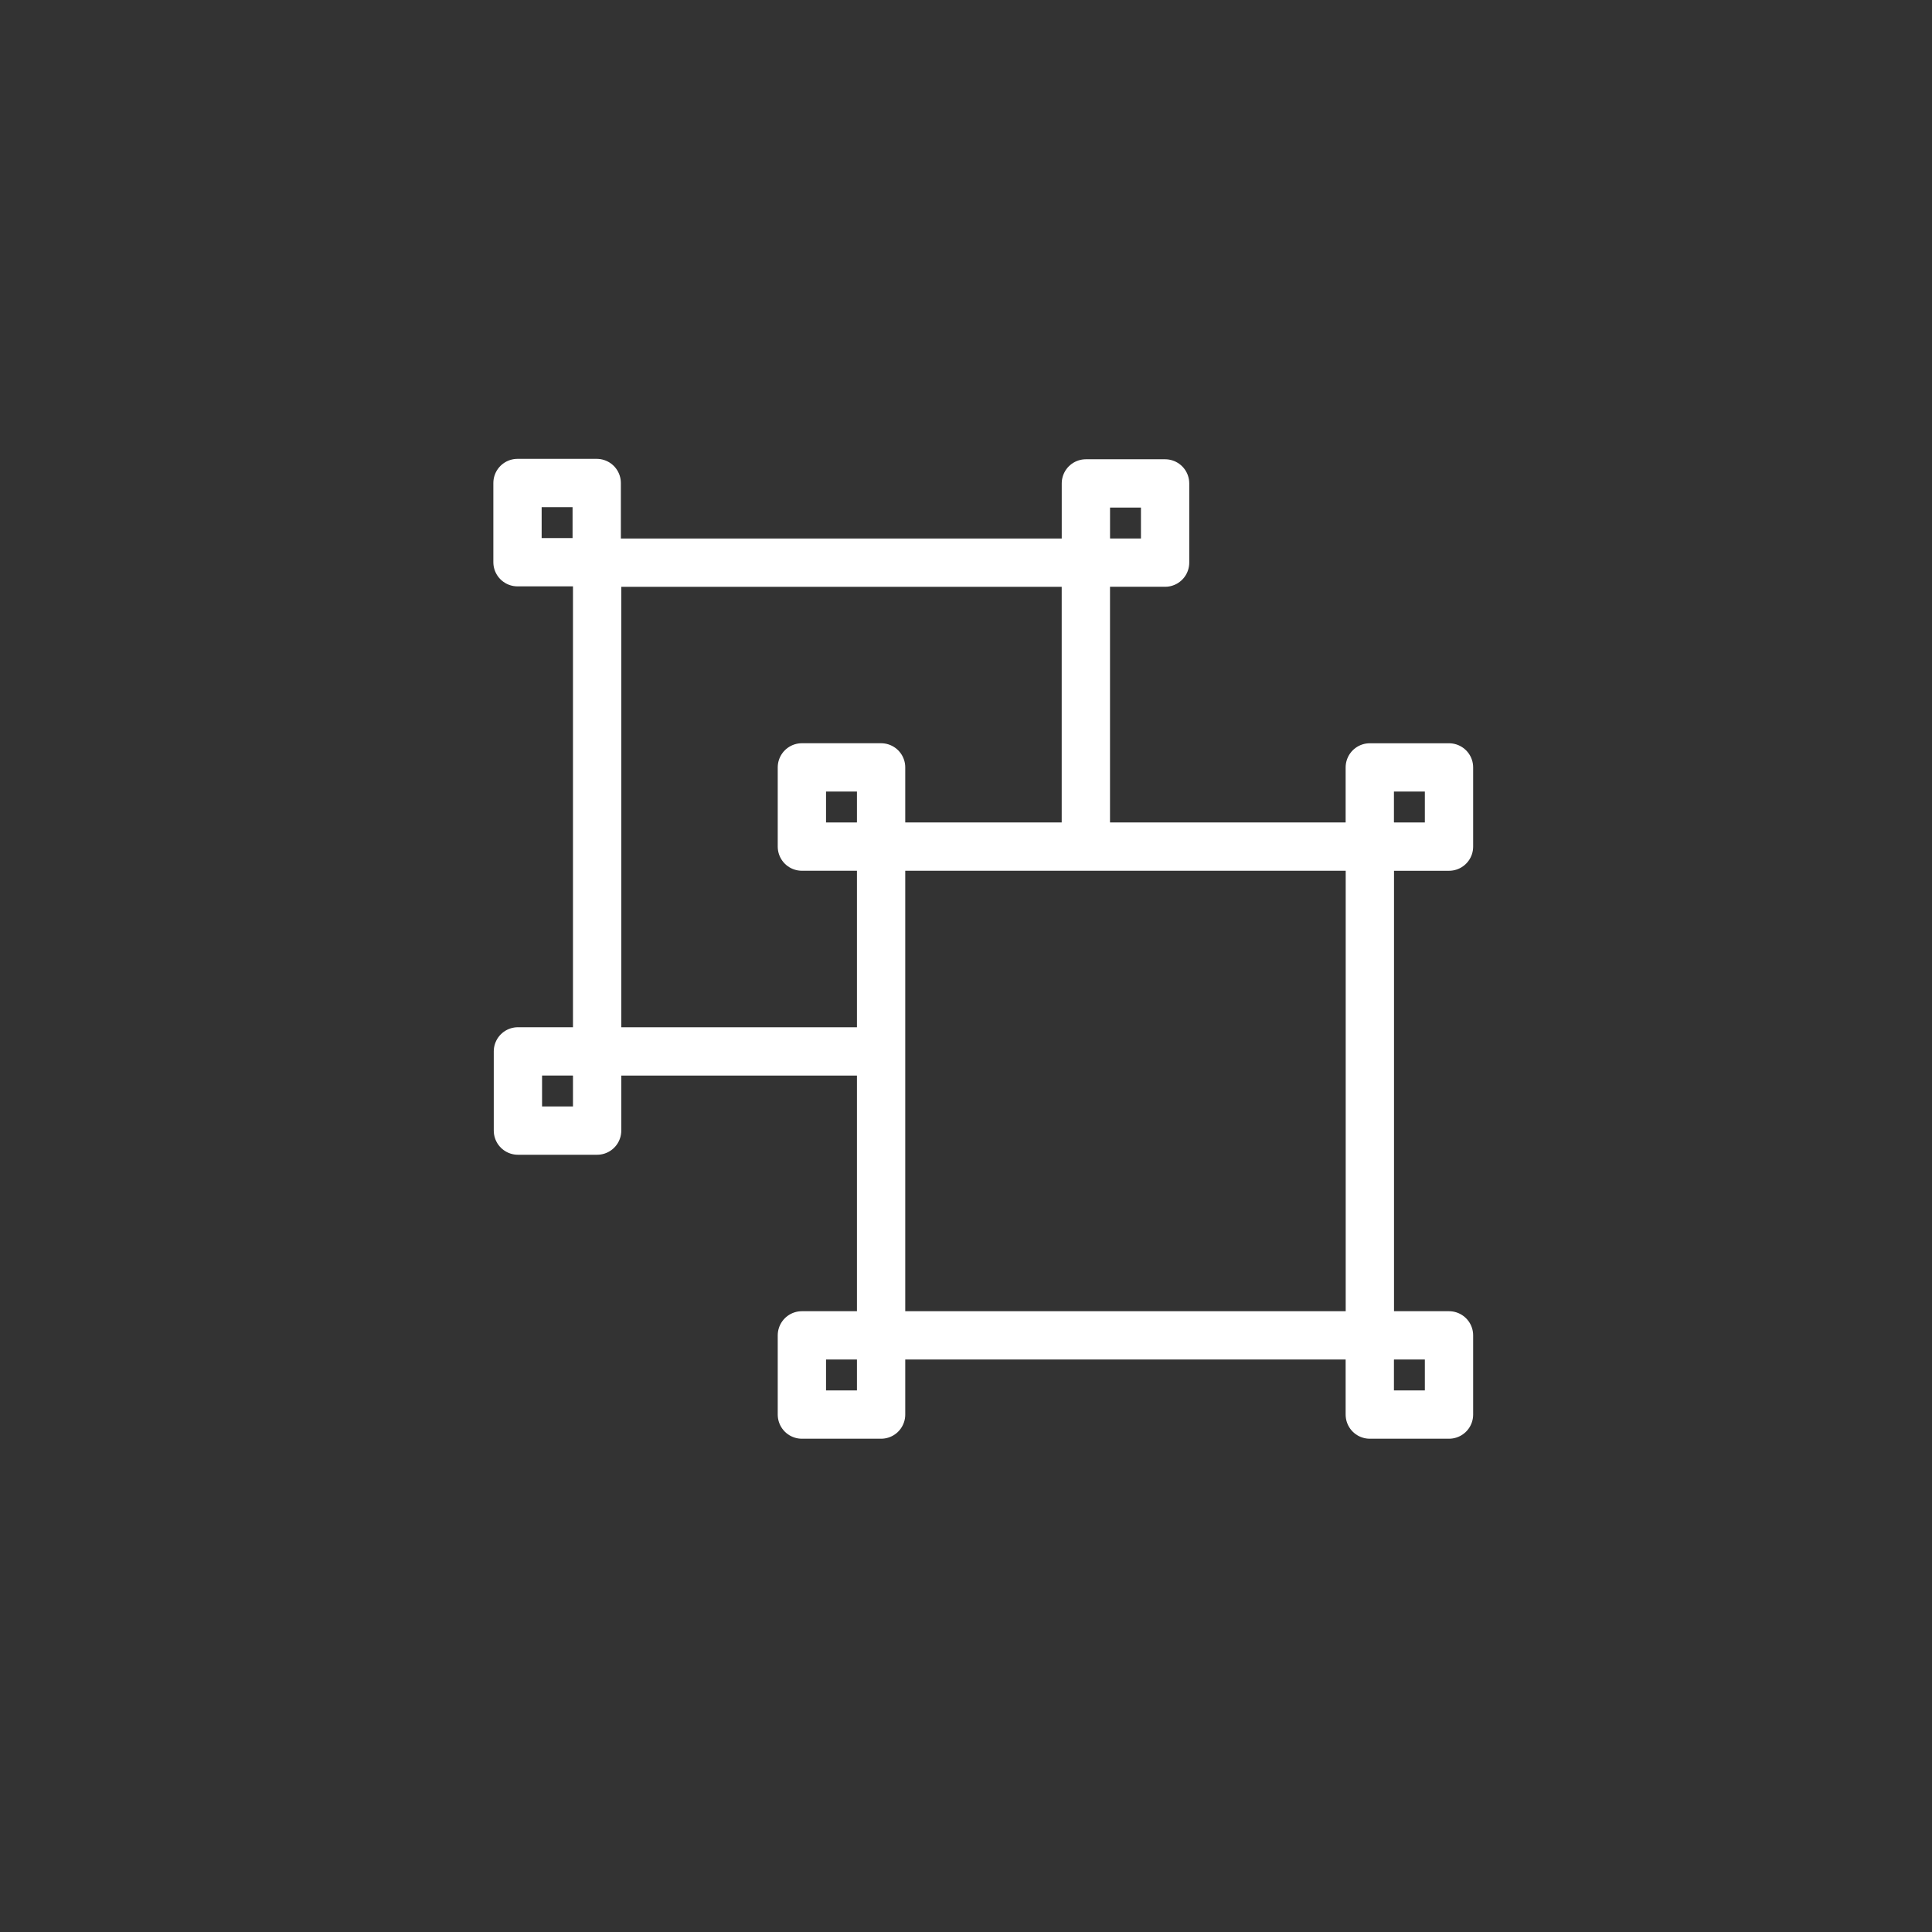 <svg width="56" height="56" viewBox="0 0 56 56" fill="none" xmlns="http://www.w3.org/2000/svg">
<rect x="0" y="0" width="56" height="56" fill="#333333" stroke="none"/>
<path d="M25.539 30.476H17.308V16.309H31.474V24.809" stroke="white" stroke-width="1.4" stroke-miterlimit="10"/>
<path d="M15 16.296H17.296V14H15V16.296Z" stroke="white" stroke-width="1.4" stroke-linejoin="round"/>
<path d="M17.308 32.771V30.475H15.012V32.771H17.308Z" stroke="white" stroke-width="1.4" stroke-linejoin="round"/>
<path d="M33.771 16.308V14.012H31.475V16.308H33.771Z" stroke="white" stroke-width="1.4" stroke-linejoin="round"/>
<path d="M39.706 24.539H25.539V38.706H39.706V24.539Z" stroke="white" stroke-width="1.4" stroke-miterlimit="10"/>
<path d="M23.243 24.539H25.539V22.243H23.243V24.539Z" stroke="white" stroke-width="1.4" stroke-linejoin="round"/>
<path d="M39.704 41.002H42V38.706H39.704V41.002Z" stroke="white" stroke-width="1.4" stroke-linejoin="round"/>
<path d="M25.539 41.002V38.706H23.243V41.002H25.539Z" stroke="white" stroke-width="1.4" stroke-linejoin="round"/>
<path d="M42 24.54V22.244H39.704V24.54H42Z" stroke="white" stroke-width="1.4" stroke-linejoin="round"/>
</svg>
